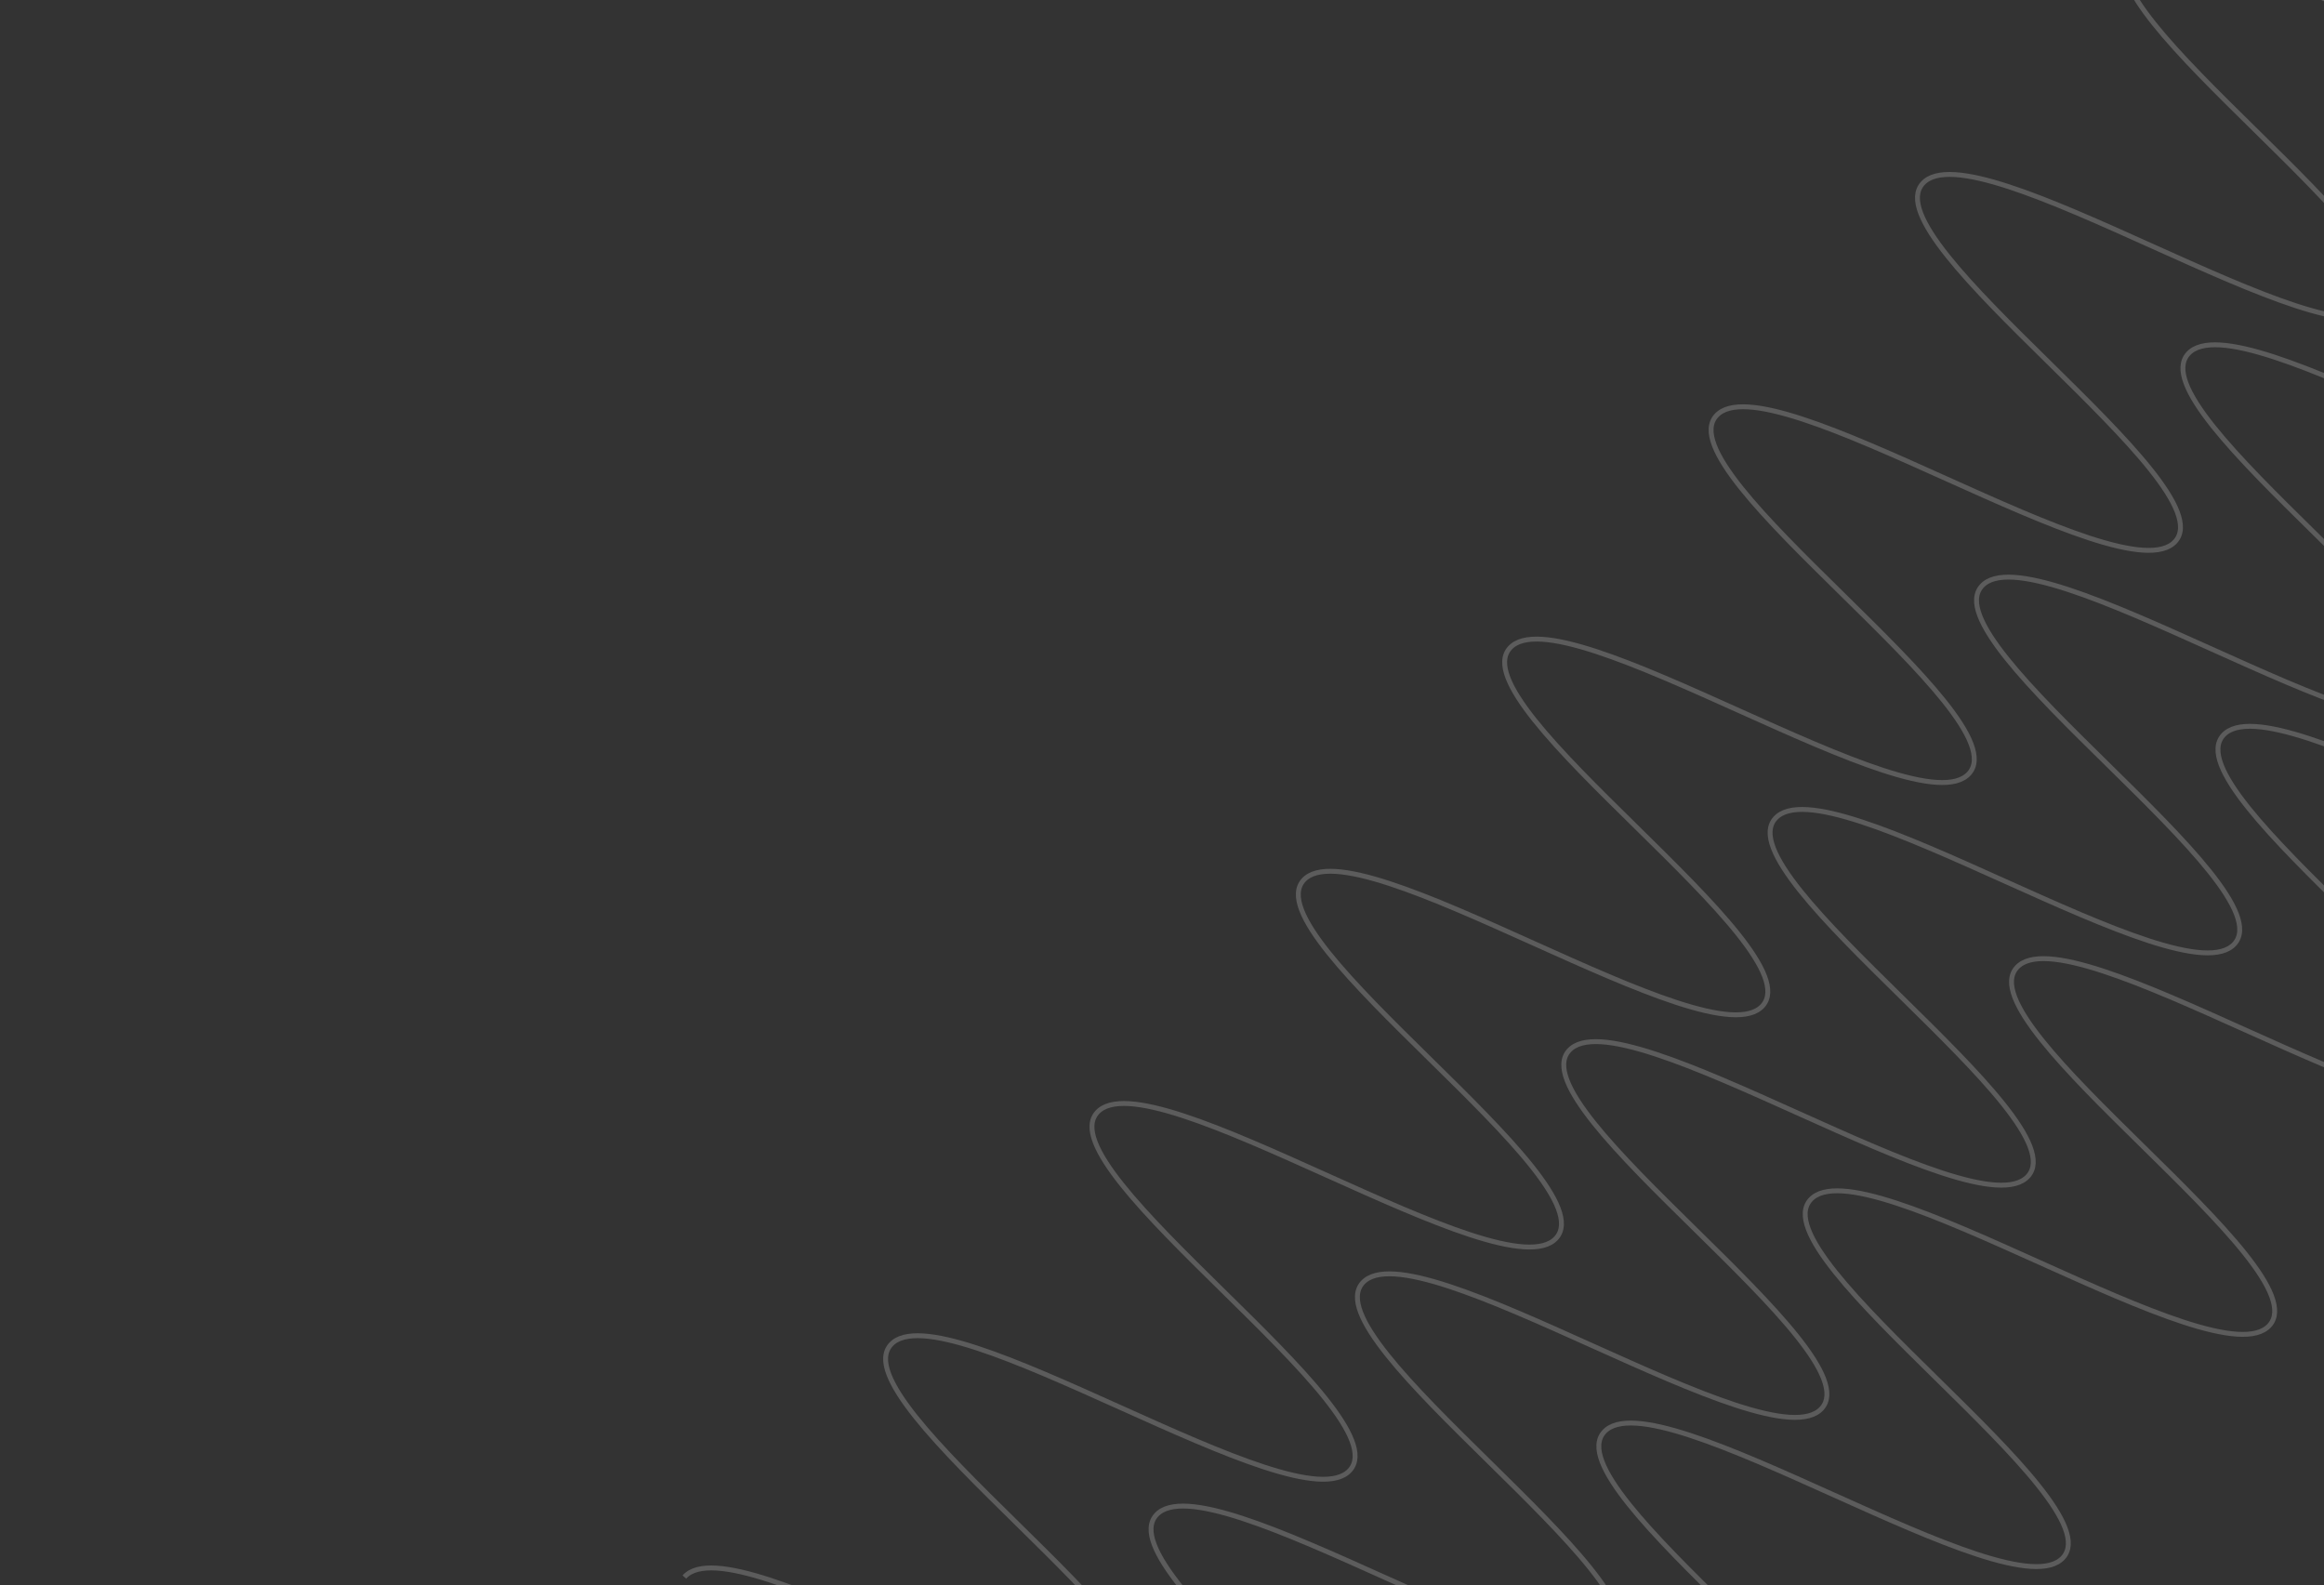 <svg width="475" height="324" viewBox="0 0 475 324" fill="none" xmlns="http://www.w3.org/2000/svg">
<rect x="0" y="0" width="475" height="324" fill="#333333" stroke="none"/>
<path d="M194.132 357.136C204.673 345.274 277.453 394.632 288 382.763C298.547 370.894 225.762 321.542 236.309 309.674C246.856 297.805 319.63 347.169 330.177 335.3C340.724 323.432 267.938 274.08 278.485 262.211C289.033 250.342 361.807 299.707 372.354 287.838C382.901 275.969 310.115 226.617 320.662 214.748C331.209 202.88 403.984 252.244 414.531 240.375C425.078 228.506 352.292 179.155 362.833 167.292C373.375 155.43 446.16 204.781 456.724 192.893C467.288 181.006 394.486 131.673 405.027 119.81C415.569 107.948 488.36 157.293 498.879 145.456C509.397 133.619 436.64 84.236 447.215 72.335C457.791 60.434 530.537 109.831 541.078 97.968C551.619 86.106 478.845 36.741 489.387 24.879C499.928 13.016 572.708 62.374 583.255 50.506C593.802 38.637 521.016 -10.715 531.558 -22.577C542.099 -34.44 614.885 14.912 625.432 3.043C635.979 -8.826 563.193 -58.178 573.74 -70.046C584.287 -81.915 657.061 -32.551 667.608 -44.42C678.155 -56.288 605.37 -105.64 615.917 -117.509C626.464 -129.378 699.238 -80.013 709.785 -91.882C720.332 -103.751 647.547 -153.103 658.094 -164.972C668.641 -176.841 741.415 -127.476 751.962 -139.345C762.509 -151.214 689.729 -200.572 700.271 -212.434C710.812 -224.297 783.598 -174.945 794.139 -186.808C804.68 -198.67 731.906 -248.034 742.447 -259.897C752.989 -271.759 825.774 -222.408 836.321 -234.276C846.868 -246.145 774.083 -295.497 784.63 -307.366C795.177 -319.235 867.957 -269.877 878.498 -281.739C889.04 -293.602 816.265 -342.966 826.812 -354.835C837.359 -366.704 910.139 -317.346 920.686 -329.214C931.233 -341.083 858.453 -390.441 868.995 -402.304" stroke="white" stroke-opacity="0.2" stroke-miterlimit="10"/>
<path d="M243.477 387.63C254.018 375.767 326.798 425.126 337.345 413.257C347.892 401.388 275.107 352.036 285.654 340.167C296.201 328.298 368.975 377.663 379.522 365.794C390.069 353.925 317.284 304.573 327.831 292.705C338.378 280.836 411.152 330.2 421.699 318.331C432.246 306.463 359.46 257.111 370.008 245.242C380.555 233.373 453.329 282.738 463.876 270.869C474.423 259 401.637 209.648 412.179 197.786C422.72 185.923 495.506 235.275 506.07 223.387C516.634 211.499 443.831 162.167 454.372 150.304C464.914 138.442 537.705 187.787 548.224 175.95C558.743 164.113 485.985 114.729 496.561 102.829C507.136 90.928 579.882 140.324 590.423 128.462C600.965 116.599 528.19 67.235 538.732 55.372C549.273 43.51 622.053 92.868 632.6 80.999C643.147 69.13 570.362 19.779 580.903 7.916C591.444 -3.946 664.23 45.406 674.777 33.537C685.324 21.668 612.538 -27.684 623.085 -39.553C633.632 -51.422 706.407 -2.057 716.954 -13.926C727.501 -25.795 654.715 -75.147 665.262 -87.015C675.809 -98.884 748.583 -49.52 759.13 -61.389C769.677 -73.257 696.892 -122.609 707.439 -134.478C717.986 -146.347 790.76 -96.982 801.307 -108.851C811.854 -120.72 739.074 -170.078 749.616 -181.941C760.157 -193.803 832.943 -144.451 843.484 -156.314C854.026 -168.176 781.251 -217.541 791.793 -229.403C802.334 -241.266 875.12 -191.914 885.667 -203.783C896.214 -215.652 823.428 -265.003 833.975 -276.872C844.522 -288.741 917.302 -239.383 927.843 -251.245C938.385 -263.108 865.611 -312.472 876.158 -324.341C886.705 -336.21 959.485 -286.852 970.032 -298.721C980.579 -310.59 907.799 -359.948 918.34 -371.81" stroke="white" stroke-opacity="0.2" stroke-miterlimit="10"/>
<path d="M139.878 322.318C150.419 310.456 223.199 359.814 233.746 347.945C244.293 336.076 171.508 286.725 182.055 274.856C192.602 262.987 265.376 312.351 275.923 300.483C286.47 288.614 213.685 239.262 224.232 227.393C234.779 215.524 307.553 264.889 318.1 253.02C328.647 241.151 255.861 191.799 266.408 179.93C276.955 168.062 349.73 217.426 360.277 205.557C370.824 193.688 298.038 144.337 308.58 132.474C319.121 120.612 391.906 169.964 402.47 158.076C413.034 146.188 340.232 96.855 350.773 84.993C361.315 73.13 434.106 122.475 444.625 110.638C455.143 98.801 382.386 49.418 392.961 37.517C403.537 25.617 476.283 75.013 486.824 63.15C497.365 51.288 424.591 1.923 435.133 -9.939C445.674 -21.802 518.454 27.557 529.001 15.688C539.548 3.819 466.762 -45.533 477.304 -57.395C487.845 -69.258 560.631 -19.906 571.178 -31.775C581.725 -43.644 508.939 -92.995 519.486 -104.864C530.033 -116.733 602.808 -67.369 613.355 -79.237C623.902 -91.106 551.116 -140.458 561.663 -152.327C572.21 -164.196 644.984 -114.831 655.531 -126.7C666.078 -138.569 593.293 -187.921 603.84 -199.79C614.387 -211.658 687.161 -162.294 697.708 -174.163C708.255 -186.032 635.475 -235.39 646.017 -247.252C656.558 -259.115 729.344 -209.763 739.885 -221.625C750.426 -233.488 677.652 -282.852 688.194 -294.715C698.735 -306.577 771.52 -257.226 782.067 -269.094C792.615 -280.963 719.829 -330.315 730.376 -342.184C740.923 -354.053 813.703 -304.694 824.244 -316.557C834.786 -328.419 762.011 -377.784 772.558 -389.653C783.105 -401.522 855.885 -352.163 866.432 -364.032C876.979 -375.901 804.2 -425.259 814.741 -437.122" stroke="white" stroke-opacity="0.2" stroke-miterlimit="10"/>
</svg>
